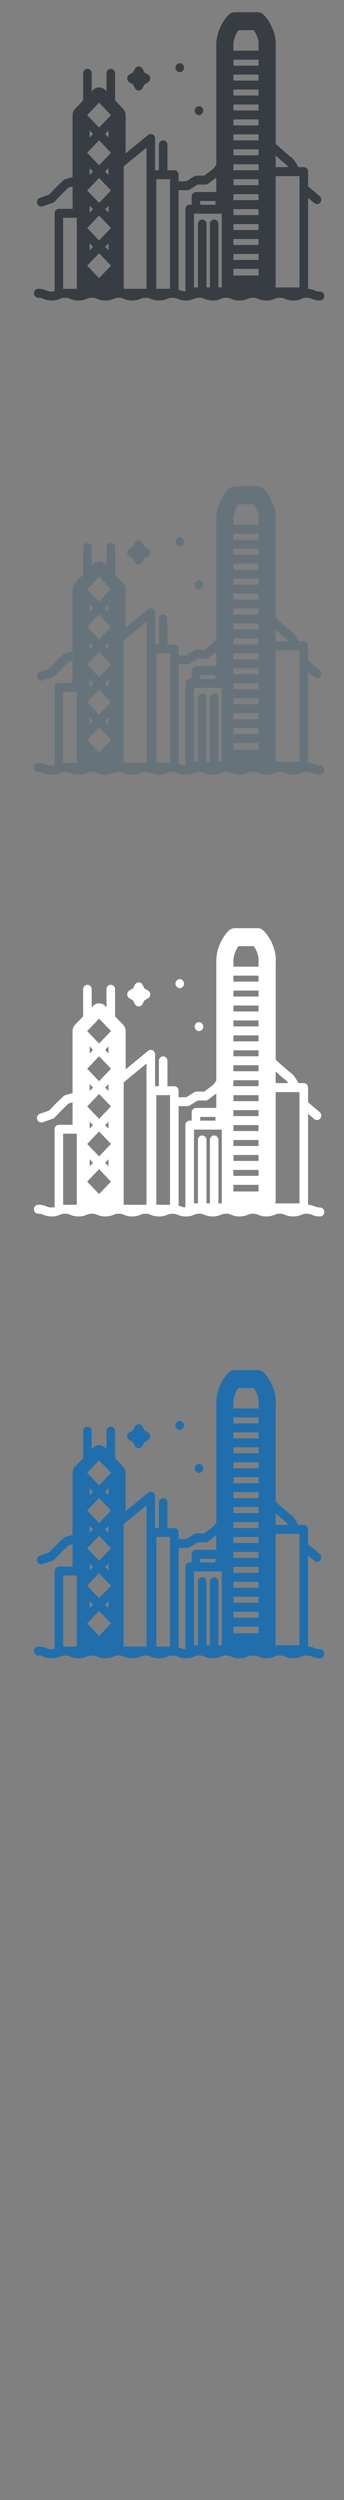<svg width="32" height="232" viewBox="0 0 32 232" xmlns="http://www.w3.org/2000/svg" xmlns:sketch="http://www.bohemiancoding.com/sketch/ns"><rect x="0" y="0" width="32" height="232" fill="#808080" stroke="none"/><title>Hong-Kong</title><desc>Created with Sketch.</desc><g sketch:type="MSLayerGroup" fill="none"><g fill="#373D43" sketch:type="MSShapeGroup"><path d="M29.768 27.052c-.237 0-.338-.041-.479-.099-.149-.061-.329-.135-.631-.152v-8.438l.203.171.377.319c.171.144.422.116.56-.063.138-.179.112-.441-.059-.585l-1.08-.912v-1.362c0-.23-.179-.417-.398-.417h-.501c-.161-.301-.465-.815-.731-.968-.122-.078-.766-.641-1.383-1.199v-9.066l.016-.166c0-.953-.457-2.056-1.138-2.744-.148-.15-.347-.234-.554-.234h-2.146c-.207 0-.407.084-.555.235-.626.636-1.067 1.608-1.137 2.499l-.01.131v11.284l-.263.369-.855.644h-.722c-.072 0-.142.02-.203.058l-.756.467h-.71v-.604c0-.23-.178-.416-.399-.416h-.637v-2.357c0-.23-.178-.417-.399-.417-.22 0-.398.187-.398.417v2.357h-.353v-2.957c0-.159-.087-.305-.224-.374-.137-.07-.3-.052-.419.046l-2.097 1.718v-3.548c0-.221-.084-.433-.233-.589l-.75-.784v-2.512c0-.23-.179-.416-.399-.416-.22 0-.398.187-.398.416v1.679l-.125-.131c-.311-.325-.815-.325-1.127 0l-.125.131v-1.679c0-.23-.178-.416-.398-.416-.22 0-.398.187-.398.416v2.512l-.75.784c-.15.156-.234.368-.234.589v5.748l-.68.192-.166.097-.69.667-.011.011-.624.652-.867.302c-.209.072-.321.308-.252.527.056.174.211.285.378.285l.126-.021.956-.333.125-.072.03-.029.685-.715.613-.592.378-.107v2.079h-1.274c-.22 0-.398.187-.398.416v7.232l-.274.027c-.237 0-.338-.041-.479-.099-.17-.07-.382-.156-.769-.156-.22 0-.399.187-.399.416 0 .23.178.416.399.416.237 0 .338.041.479.099.169.07.382.156.769.156s.599-.086.769-.156c.105-.043.189-.077.324-.092h.311c.135.014.218.049.324.092.17.07.382.156.769.156s.599-.086.769-.156c.141-.058.242-.099.479-.099s.338.041.479.099c.171.07.382.156.769.156s.599-.086.769-.156c.14-.057.241-.098.473-.099l.07.007h.092c.135.014.218.049.323.092.17.07.382.156.769.156s.598-.086.769-.156c.105-.043.189-.077.323-.092h.312c.135.014.218.049.323.092.17.07.382.156.769.156s.599-.086.769-.156c.105-.043.189-.077.323-.092h.312c.135.014.218.049.323.092.17.07.382.156.769.156s.599-.086.769-.156c.14-.058.242-.099.479-.099s.338.041.479.099c.17.069.382.156.77.156.387 0 .598-.086.769-.156.14-.058.242-.099.479-.099s.338.041.479.099c.17.07.382.156.769.156s.599-.086.769-.156c.14-.058.243-.099.479-.099.237 0 .338.041.479.099.17.07.382.156.769.156s.599-.086.769-.156c.141-.058.242-.099.48-.099.237 0 .338.041.479.099.17.07.382.156.769.156s.599-.086.769-.156c.141-.058.242-.099.48-.099.237 0 .339.041.48.099.17.07.382.156.769.156.22 0 .399-.187.399-.416 0-.23-.178-.416-.399-.416zm-8.054-22.978l.002-.028c.021-.399.206-.882.465-1.244h1.428c.242.342.418.794.451 1.181l-.009.131v.592h-2.337v-.632zm5.105 11.439h-1.175v-1.069c.412.366.84.734.986.824l.189.245zm1.041 1.267v9.897h-2.261c.028-.085.044-.176.044-.272v-10.059h2.216v.434zm-6.147-11.241h2.337v.554h-2.337v-.554zm0 16.642h2.337v.554h-2.337v-.554zm0-1.387h2.337v.554h-2.337v-.554zm0-1.387h2.337v.554h-2.337v-.554zm0-1.387h2.337v.554h-2.337v-.554zm0 5.548h2.337v.553h-2.337v-.553zm0-8.322h2.337v.554h-2.337v-.554zm0 1.387h2.337v.554h-2.337v-.554zm0-9.708h2.337v.554h-2.337v-.554zm0 1.386h2.337v.554h-2.337v-.554zm0 1.387h2.337v.554h-2.337v-.554zm0 1.386h2.337v.554h-2.337v-.554zm0 1.387h2.337v.554h-2.337v-.554zm1.37 1.387h.968v.554h-2.337v-.554h1.37zm-1.37 11.095h2.337v.617h-2.337v-.617zm-3.087-6.3h1.419v.342h-1.419v-.342zm1.817 1.175h.187v6.846h-.311l.002-.016v-5.87c0-.154-.081-.287-.2-.359-.059-.035-.125-.057-.198-.057-.22 0-.398.186-.398.416v5.87l.002.016h-.321l.002-.016v-5.87c0-.23-.178-.416-.398-.416-.22 0-.398.186-.398.416v5.87l.002.016h-.37v-6.846h2.402zm-14.571 6.973v-6.595h1.275v6.596h-1.275zm9.306-10.17h.637v10.17h-1.274v-10.17h.637zm-1.548-1.053v11.223h-2.125v-11.364l.18-.147 1.944-1.593v1.881zm-5.288 3.518l.307.32-.307.32v-.641zm1.75-6.339l-.312-.326.312-.326v.652zm0 12.142l-.875.915-.233-.244-.642-.671-.233-.244.233-.244.875-.915 1.109 1.159-.234.244zm-1.75-2.318l.312.326-.312.326v-.651zm1.75-2.844l-.307-.32.307-.32v.641zm0 3.496l-.312-.326.312-.326v.652zm-1.75-8.81l-.233-.244 1.108-1.159.875.915.234.244-1.109 1.159-.875-.915zm.875 2.092l.875.915.234.244-.981 1.025-.128.133-.875-.915-.233-.244 1.108-1.159zm0 3.485l.875.915.234.244-.234.243-.875.915-1.108-1.159 1.108-1.159zm1.109-9.317l-.282.294-.827.864-.827-.864-.281-.294 1.108-1.159 1.109 1.159zm-1.984 1.422l.312.326-.312.326v-.652zm0 3.522v-.027l.017.017.293.307.002.002-.312.326v-.625zm1.75.22v.405l-.312-.326.157-.164.155-.162v.247zm6.521 11.03v-9.226h.819c.071 0 .141-.02.203-.058l.756-.467h.741c.083 0 .164-.028.232-.079l.757-.57v1.341h-1.893c-.22 0-.398.187-.398.416v.759h-.186c-.22 0-.398.186-.398.416v7.636c-.209-.005-.309-.044-.441-.098l-.192-.072z" id="Fill-1"/><path d="M18.268 10.603c.069.055.154.085.241.085.086 0 .169-.029.238-.083.155-.121.205-.34.119-.521l-.117-.147c-.137-.108-.34-.108-.478-.001-.155.121-.205.342-.117.522l.115.144" id="Fill-2"/><path d="M16.48 6.614c.069.055.154.085.24.085s.17-.029.238-.083c.155-.121.205-.34.119-.521l-.117-.147c-.138-.108-.34-.108-.478-.001-.155.121-.205.342-.118.522l.115.144" id="Fill-3"/><path d="M12.041 7.646l.331.189.181.347c.07.133.204.216.35.216s.279-.083.349-.216l.181-.347.331-.189c.128-.073.207-.214.207-.366s-.079-.292-.207-.365l-.331-.189-.181-.346c-.07-.133-.203-.216-.349-.216-.146 0-.28.083-.35.216l-.181.346-.331.189c-.128.073-.207.213-.207.365s.08.292.207.366" id="Fill-4"/></g><g fill="#fff" sketch:type="MSShapeGroup"><path d="M29.768 112.052c-.237 0-.338-.041-.479-.099-.149-.061-.329-.135-.631-.152v-8.438l.203.171.377.319c.171.144.422.116.56-.063.138-.179.112-.441-.059-.585l-1.08-.912v-1.362c0-.23-.179-.417-.398-.417h-.501c-.161-.301-.465-.815-.731-.968-.122-.078-.766-.641-1.383-1.199v-9.066l.016-.166c0-.953-.457-2.056-1.138-2.744-.148-.15-.347-.234-.554-.234h-2.146c-.207 0-.407.084-.555.235-.626.636-1.067 1.608-1.137 2.499l-.01.131v11.284l-.263.369-.855.644h-.722c-.072 0-.142.02-.203.058l-.756.467h-.71v-.604c0-.23-.178-.416-.399-.416h-.637v-2.357c0-.23-.178-.417-.399-.417-.22 0-.398.187-.398.417v2.357h-.353v-2.957c0-.159-.087-.305-.224-.374-.137-.07-.3-.052-.419.046l-2.097 1.718v-3.548c0-.221-.084-.433-.233-.589l-.75-.784v-2.512c0-.23-.179-.416-.399-.416-.22 0-.398.187-.398.416v1.679l-.125-.131c-.311-.325-.815-.325-1.127 0l-.125.131v-1.679c0-.23-.178-.416-.398-.416-.22 0-.398.187-.398.416v2.512l-.75.784c-.15.156-.234.368-.234.589v5.748l-.68.192-.166.097-.69.667-.011.011-.624.652-.867.302c-.209.072-.321.308-.252.527.056.174.211.285.378.285l.126-.021.956-.333.125-.072.03-.029.685-.715.613-.592.378-.107v2.079h-1.274c-.22 0-.398.187-.398.416v7.232l-.274.027c-.237 0-.338-.041-.479-.099-.17-.07-.382-.156-.769-.156-.22 0-.399.187-.399.416 0 .23.178.416.399.416.237 0 .338.041.479.099.169.07.382.156.769.156s.599-.086.769-.156c.105-.043.189-.077.324-.092h.311c.135.014.218.049.324.092.17.07.382.156.769.156s.599-.086.769-.156c.141-.058.242-.099.479-.099s.338.041.479.099c.171.07.382.156.769.156s.599-.086.769-.156c.14-.057.241-.098.473-.099l.07.007h.092c.135.014.218.049.323.092.17.07.382.156.769.156s.598-.086.769-.156c.105-.043.189-.077.323-.092h.312c.135.014.218.049.323.092.17.07.382.156.769.156s.599-.086.769-.156c.105-.043.189-.077.323-.092h.312c.135.014.218.049.323.092.17.07.382.156.769.156s.599-.086.769-.156c.14-.058.242-.099.479-.099s.338.041.479.099c.17.069.382.156.77.156.387 0 .598-.086.769-.156.14-.058.242-.099.479-.099s.338.041.479.099c.17.07.382.156.769.156s.599-.086.769-.156c.14-.058.243-.099.479-.099.237 0 .338.041.479.099.17.07.382.156.769.156s.599-.086.769-.156c.141-.058.242-.099.48-.099.237 0 .338.041.479.099.17.07.382.156.769.156s.599-.086.769-.156c.141-.058.242-.099.48-.099.237 0 .339.041.48.099.17.07.382.156.769.156.22 0 .399-.187.399-.416 0-.23-.178-.416-.399-.416zm-8.054-22.978l.002-.028c.021-.399.206-.882.465-1.244h1.428c.242.342.418.794.451 1.181l-.009.131v.592h-2.337v-.632zm5.105 11.439h-1.175v-1.069c.412.366.84.734.986.824l.189.245zm1.041 1.267v9.897h-2.261c.028-.085.044-.176.044-.272v-10.059h2.216v.434zm-6.147-11.241h2.337v.554h-2.337v-.554zm0 16.642h2.337v.554h-2.337v-.554zm0-1.387h2.337v.554h-2.337v-.554zm0-1.387h2.337v.554h-2.337v-.554zm0-1.387h2.337v.554h-2.337v-.554zm0 5.548h2.337v.553h-2.337v-.553zm0-8.322h2.337v.554h-2.337v-.554zm0 1.387h2.337v.554h-2.337v-.554zm0-9.708h2.337v.554h-2.337v-.554zm0 1.386h2.337v.554h-2.337v-.554zm0 1.387h2.337v.554h-2.337v-.554zm0 1.386h2.337v.554h-2.337v-.554zm0 1.387h2.337v.554h-2.337v-.554zm1.37 1.387h.968v.554h-2.337v-.554h1.37zm-1.37 11.095h2.337v.617h-2.337v-.617zm-3.087-6.3h1.419v.342h-1.419v-.342zm1.817 1.175h.187v6.846h-.311l.002-.016v-5.87c0-.154-.081-.287-.2-.359-.059-.035-.125-.057-.198-.057-.22 0-.398.186-.398.416v5.87l.002.016h-.321l.002-.016v-5.87c0-.23-.178-.416-.398-.416-.22 0-.398.186-.398.416v5.87l.002.016h-.37v-6.846h2.402zm-14.571 6.973v-6.595h1.275v6.596h-1.275zm9.306-10.17h.637v10.17h-1.274v-10.17h.637zm-1.548-1.053v11.223h-2.125v-11.364l.18-.147 1.944-1.593v1.881zm-5.288 3.518l.307.32-.307.32v-.641zm1.75-6.339l-.312-.326.312-.326v.652zm0 12.142l-.875.915-.233-.244-.642-.671-.233-.244.233-.244.875-.915 1.109 1.159-.234.244zm-1.75-2.318l.312.326-.312.326v-.651zm1.75-2.844l-.307-.32.307-.32v.641zm0 3.496l-.312-.326.312-.326v.652zm-1.75-8.81l-.233-.244 1.108-1.159.875.915.234.244-1.109 1.159-.875-.915zm.875 2.092l.875.915.234.244-.981 1.025-.128.133-.875-.915-.233-.244 1.108-1.159zm0 3.485l.875.915.234.244-.234.243-.875.915-1.108-1.159 1.108-1.159zm1.109-9.317l-.282.294-.827.864-.827-.864-.281-.294 1.108-1.159 1.109 1.159zm-1.984 1.422l.312.326-.312.326v-.652zm0 3.522v-.027l.017.017.293.307.002.002-.312.326v-.625zm1.75.22v.405l-.312-.326.157-.164.155-.162v.247zm6.521 11.03v-9.226h.819c.071 0 .141-.02.203-.058l.756-.467h.741c.083 0 .164-.028.232-.079l.757-.57v1.341h-1.893c-.22 0-.398.187-.398.416v.759h-.186c-.22 0-.398.186-.398.416v7.636c-.209-.005-.309-.044-.441-.098l-.192-.072z"/><path d="M18.268 95.603c.069.055.154.085.241.085.086 0 .169-.029.238-.083.155-.121.205-.34.119-.521l-.117-.147c-.137-.108-.34-.108-.478-.001-.155.121-.205.342-.117.522l.115.144"/><path d="M16.48 91.614c.069.055.154.085.24.085s.17-.029.238-.083c.155-.121.205-.34.119-.521l-.117-.147c-.138-.108-.34-.108-.478-.001-.155.121-.205.342-.118.522l.115.144"/><path d="M12.041 92.647l.331.189.181.347c.07.133.204.216.35.216s.279-.083.349-.216l.181-.347.331-.189c.128-.073.207-.214.207-.366s-.079-.292-.207-.365l-.331-.189-.181-.346c-.07-.133-.203-.216-.349-.216-.146 0-.28.083-.35.216l-.181.346-.331.189c-.128.073-.207.213-.207.365s.08.292.207.366"/></g><g fill="#67737B" sketch:type="MSShapeGroup"><path d="M29.768 71.052c-.237 0-.338-.041-.479-.099-.149-.061-.329-.135-.631-.152v-8.438l.203.171.377.319c.171.144.422.116.56-.063.138-.179.112-.441-.059-.585l-1.08-.912v-1.362c0-.23-.179-.417-.398-.417h-.501c-.161-.301-.465-.815-.731-.968-.122-.078-.766-.641-1.383-1.199v-9.066l.016-.166c0-.953-.457-2.056-1.138-2.744-.148-.15-.347-.234-.554-.234h-2.146c-.207 0-.407.084-.555.235-.626.636-1.067 1.608-1.137 2.499l-.01.131v11.284l-.263.369-.855.644h-.722c-.072 0-.142.02-.203.058l-.756.467h-.71v-.604c0-.23-.178-.416-.399-.416h-.637v-2.357c0-.23-.178-.417-.399-.417-.22 0-.398.187-.398.417v2.357h-.353v-2.957c0-.159-.087-.305-.224-.374-.137-.07-.3-.052-.419.046l-2.097 1.718v-3.548c0-.221-.084-.433-.233-.589l-.75-.784v-2.512c0-.23-.179-.416-.399-.416-.22 0-.398.187-.398.416v1.679l-.125-.131c-.311-.325-.815-.325-1.127 0l-.125.131v-1.679c0-.23-.178-.416-.398-.416-.22 0-.398.187-.398.416v2.512l-.75.784c-.15.156-.234.368-.234.589v5.748l-.68.192-.166.097-.69.667-.011.011-.624.652-.867.302c-.209.072-.321.308-.252.527.056.174.211.285.378.285l.126-.021.956-.333.125-.072.03-.029.685-.715.613-.592.378-.107v2.079h-1.274c-.22 0-.398.187-.398.416v7.232l-.274.027c-.237 0-.338-.041-.479-.099-.17-.07-.382-.156-.769-.156-.22 0-.399.187-.399.416 0 .23.178.416.399.416.237 0 .338.041.479.099.169.07.382.156.769.156s.599-.086.769-.156c.105-.043.189-.077.324-.092h.311c.135.014.218.049.324.092.17.07.382.156.769.156s.599-.086.769-.156c.141-.058.242-.099.479-.099s.338.041.479.099c.171.07.382.156.769.156s.599-.086.769-.156c.14-.057.241-.098.473-.099l.07.007h.092c.135.014.218.049.323.092.17.07.382.156.769.156s.598-.086.769-.156c.105-.043.189-.077.323-.092h.312c.135.014.218.049.323.092.17.07.382.156.769.156s.599-.086.769-.156c.105-.043.189-.077.323-.092h.312c.135.014.218.049.323.092.17.07.382.156.769.156s.599-.086.769-.156c.14-.058.242-.099.479-.099s.338.041.479.099c.17.069.382.156.77.156.387 0 .598-.086.769-.156.14-.058.242-.099.479-.099s.338.041.479.099c.17.07.382.156.769.156s.599-.086.769-.156c.14-.058.243-.099.479-.099.237 0 .338.041.479.099.17.07.382.156.769.156s.599-.086.769-.156c.141-.058.242-.099.48-.099.237 0 .338.041.479.099.17.07.382.156.769.156s.599-.086.769-.156c.141-.058.242-.099.48-.099.237 0 .339.041.48.099.17.07.382.156.769.156.22 0 .399-.187.399-.416 0-.23-.178-.416-.399-.416zm-8.054-22.978l.002-.028c.021-.399.206-.882.465-1.244h1.428c.242.342.418.794.451 1.181l-.009.131v.592h-2.337v-.632zm5.105 11.439h-1.175v-1.069c.412.366.84.734.986.824l.189.245zm1.041 1.267v9.897h-2.261c.028-.085.044-.176.044-.272v-10.059h2.216v.434zm-6.147-11.241h2.337v.554h-2.337v-.554zm0 16.642h2.337v.554h-2.337v-.554zm0-1.387h2.337v.554h-2.337v-.554zm0-1.387h2.337v.554h-2.337v-.554zm0-1.387h2.337v.554h-2.337v-.554zm0 5.548h2.337v.553h-2.337v-.553zm0-8.322h2.337v.554h-2.337v-.554zm0 1.387h2.337v.554h-2.337v-.554zm0-9.708h2.337v.554h-2.337v-.554zm0 1.386h2.337v.554h-2.337v-.554zm0 1.387h2.337v.554h-2.337v-.554zm0 1.386h2.337v.554h-2.337v-.554zm0 1.387h2.337v.554h-2.337v-.554zm1.37 1.387h.968v.554h-2.337v-.554h1.37zm-1.37 11.095h2.337v.617h-2.337v-.617zm-3.087-6.3h1.419v.342h-1.419v-.342zm1.817 1.175h.187v6.846h-.311l.002-.016v-5.87c0-.154-.081-.287-.2-.359-.059-.035-.125-.057-.198-.057-.22 0-.398.186-.398.416v5.87l.002.016h-.321l.002-.016v-5.87c0-.23-.178-.416-.398-.416-.22 0-.398.186-.398.416v5.87l.002.016h-.37v-6.846h2.402zm-14.571 6.973v-6.595h1.275v6.596h-1.275zm9.306-10.17h.637v10.17h-1.274v-10.17h.637zm-1.548-1.053v11.223h-2.125v-11.364l.18-.147 1.944-1.593v1.881zm-5.288 3.518l.307.32-.307.32v-.641zm1.75-6.339l-.312-.326.312-.326v.652zm0 12.142l-.875.915-.233-.244-.642-.671-.233-.244.233-.244.875-.915 1.109 1.159-.234.244zm-1.75-2.318l.312.326-.312.326v-.651zm1.75-2.844l-.307-.32.307-.32v.641zm0 3.496l-.312-.326.312-.326v.652zm-1.75-8.81l-.233-.244 1.108-1.159.875.915.234.244-1.109 1.159-.875-.915zm.875 2.092l.875.915.234.244-.981 1.025-.128.133-.875-.915-.233-.244 1.108-1.159zm0 3.485l.875.915.234.244-.234.243-.875.915-1.108-1.159 1.108-1.159zm1.109-9.317l-.282.294-.827.864-.827-.864-.281-.294 1.108-1.159 1.109 1.159zm-1.984 1.422l.312.326-.312.326v-.652zm0 3.522v-.027l.017.017.293.307.002.002-.312.326v-.625zm1.75.22v.405l-.312-.326.157-.164.155-.162v.247zm6.521 11.03v-9.226h.819c.071 0 .141-.02.203-.058l.756-.467h.741c.083 0 .164-.028.232-.079l.757-.57v1.341h-1.893c-.22 0-.398.187-.398.416v.759h-.186c-.22 0-.398.186-.398.416v7.636c-.209-.005-.309-.044-.441-.098l-.192-.072zM18.268 54.603c.069.055.154.085.241.085.086 0 .169-.029.238-.083.155-.121.205-.34.119-.521l-.117-.147c-.137-.108-.34-.108-.478-.001-.155.121-.205.342-.117.522l.115.144M16.48 50.614c.069.055.154.085.24.085s.17-.029.238-.083c.155-.121.205-.34.119-.521l-.117-.147c-.138-.108-.34-.108-.478-.001-.155.121-.205.342-.118.522l.115.144M12.041 51.647l.331.189.181.347c.07.133.204.216.35.216s.279-.083.349-.216l.181-.347.331-.189c.128-.073.207-.214.207-.366s-.079-.292-.207-.365l-.331-.189-.181-.346c-.07-.133-.203-.216-.349-.216-.146 0-.28.083-.35.216l-.181.346-.331.189c-.128.073-.207.213-.207.365s.08.292.207.366"/></g><path d="M29.768 153.052c-.237 0-.338-.041-.479-.099-.149-.061-.329-.135-.631-.152v-8.438l.203.171.377.319c.171.144.422.116.56-.063.138-.179.112-.441-.059-.585l-1.08-.912v-1.362c0-.23-.179-.417-.398-.417h-.501c-.161-.301-.465-.815-.731-.968-.122-.078-.766-.641-1.383-1.199v-9.066l.016-.166c0-.953-.457-2.056-1.138-2.744-.148-.15-.347-.234-.554-.234h-2.146c-.207 0-.407.084-.555.235-.626.636-1.067 1.608-1.137 2.499l-.01.131v11.284l-.263.369-.855.644h-.722c-.072 0-.142.02-.203.058l-.756.467h-.71v-.604c0-.23-.178-.416-.399-.416h-.637v-2.357c0-.23-.178-.417-.399-.417-.22 0-.398.187-.398.417v2.357h-.353v-2.957c0-.159-.087-.305-.224-.374-.137-.07-.3-.052-.419.046l-2.097 1.718v-3.548c0-.221-.084-.433-.233-.589l-.75-.784v-2.512c0-.23-.179-.416-.399-.416-.22 0-.398.187-.398.416v1.679l-.125-.131c-.311-.325-.815-.325-1.127 0l-.125.131v-1.679c0-.23-.178-.416-.398-.416-.22 0-.398.187-.398.416v2.512l-.75.784c-.15.156-.234.368-.234.589v5.748l-.68.192-.166.097-.69.667-.011.011-.624.652-.867.302c-.209.072-.321.308-.252.527.056.174.211.285.378.285l.126-.021.956-.333.125-.072.03-.029.685-.715.613-.592.378-.107v2.079h-1.274c-.22 0-.398.187-.398.416v7.232l-.274.027c-.237 0-.338-.041-.479-.099-.17-.07-.382-.156-.769-.156-.22 0-.399.187-.399.416 0 .23.178.416.399.416.237 0 .338.041.479.099.169.07.382.156.769.156s.599-.086.769-.156c.105-.043.189-.077.324-.092h.311c.135.014.218.049.324.092.17.07.382.156.769.156s.599-.086.769-.156c.141-.058.242-.099.479-.099s.338.041.479.099c.171.07.382.156.769.156s.599-.086.769-.156c.14-.057.241-.098.473-.099l.07.007h.092c.135.014.218.049.323.092.17.07.382.156.769.156s.598-.086.769-.156c.105-.043.189-.077.323-.092h.312c.135.014.218.049.323.092.17.07.382.156.769.156s.599-.086.769-.156c.105-.043.189-.077.323-.092h.312c.135.014.218.049.323.092.17.07.382.156.769.156s.599-.086.769-.156c.14-.058.242-.099.479-.099s.338.041.479.099c.17.069.382.156.77.156.387 0 .598-.086.769-.156.14-.058.242-.099.479-.099s.338.041.479.099c.17.07.382.156.769.156s.599-.086.769-.156c.14-.058.243-.099.479-.099.237 0 .338.041.479.099.17.07.382.156.769.156s.599-.086.769-.156c.141-.058.242-.099.48-.099.237 0 .338.041.479.099.17.07.382.156.769.156s.599-.086.769-.156c.141-.058.242-.099.48-.099.237 0 .339.041.48.099.17.07.382.156.769.156.22 0 .399-.187.399-.416 0-.23-.178-.416-.399-.416zm-8.054-22.978l.002-.028c.021-.399.206-.882.465-1.244h1.428c.242.342.418.794.451 1.181l-.009.131v.592h-2.337v-.632zm5.105 11.439h-1.175v-1.069c.412.366.84.734.986.824l.189.245zm1.041 1.267v9.897h-2.261c.028-.085.044-.176.044-.272v-10.059h2.216v.434zm-6.147-11.241h2.337v.554h-2.337v-.554zm0 16.642h2.337v.554h-2.337v-.554zm0-1.387h2.337v.554h-2.337v-.554zm0-1.387h2.337v.554h-2.337v-.554zm0-1.387h2.337v.554h-2.337v-.554zm0 5.548h2.337v.553h-2.337v-.553zm0-8.322h2.337v.554h-2.337v-.554zm0 1.387h2.337v.554h-2.337v-.554zm0-9.708h2.337v.554h-2.337v-.554zm0 1.386h2.337v.554h-2.337v-.554zm0 1.387h2.337v.554h-2.337v-.554zm0 1.386h2.337v.554h-2.337v-.554zm0 1.387h2.337v.554h-2.337v-.554zm1.37 1.387h.968v.554h-2.337v-.554h1.37zm-1.37 11.095h2.337v.617h-2.337v-.617zm-3.087-6.3h1.419v.342h-1.419v-.342zm1.817 1.175h.187v6.846h-.311l.002-.016v-5.87c0-.154-.081-.287-.2-.359-.059-.035-.125-.057-.198-.057-.22 0-.398.186-.398.416v5.87l.002.016h-.321l.002-.016v-5.87c0-.23-.178-.416-.398-.416-.22 0-.398.186-.398.416v5.87l.002.016h-.37v-6.846h2.402zm-14.571 6.973v-6.595h1.275v6.596h-1.275zm9.306-10.17h.637v10.17h-1.274v-10.17h.637zm-1.548-1.053v11.223h-2.125v-11.364l.18-.147 1.944-1.593v1.881zm-5.288 3.518l.307.32-.307.32v-.641zm1.75-6.339l-.312-.326.312-.326v.652zm0 12.142l-.875.915-.233-.244-.642-.671-.233-.244.233-.244.875-.915 1.109 1.159-.234.244zm-1.75-2.318l.312.326-.312.326v-.651zm1.75-2.844l-.307-.32.307-.32v.641zm0 3.496l-.312-.326.312-.326v.652zm-1.75-8.81l-.233-.244 1.108-1.159.875.915.234.244-1.109 1.159-.875-.915zm.875 2.092l.875.915.234.244-.981 1.025-.128.133-.875-.915-.233-.244 1.108-1.159zm0 3.485l.875.915.234.244-.234.243-.875.915-1.108-1.159 1.108-1.159zm1.109-9.317l-.282.294-.827.864-.827-.864-.281-.294 1.108-1.159 1.109 1.159zm-1.984 1.422l.312.326-.312.326v-.652zm0 3.522v-.027l.017.017.293.307.002.002-.312.326v-.625zm1.75.22v.405l-.312-.326.157-.164.155-.162v.247zm6.521 11.03v-9.226h.819c.071 0 .141-.02.203-.058l.756-.467h.741c.083 0 .164-.028.232-.079l.757-.57v1.341h-1.893c-.22 0-.398.187-.398.416v.759h-.186c-.22 0-.398.186-.398.416v7.636c-.209-.005-.309-.044-.441-.098l-.192-.072zm1.655-16.274c.069.055.154.085.241.085.086 0 .169-.029.238-.083.155-.121.205-.34.119-.521l-.117-.147c-.137-.108-.34-.108-.478-.001-.155.121-.205.342-.117.522l.115.144m-1.789-3.988c.069.055.154.085.24.085s.17-.029.238-.083c.155-.121.205-.34.119-.521l-.117-.147c-.138-.108-.34-.108-.478-.001-.155.121-.205.342-.118.522l.115.144m-4.438 1.034l.331.189.181.347c.07.133.204.216.35.216s.279-.083.349-.216l.181-.347.331-.189c.128-.073.207-.214.207-.366s-.079-.292-.207-.365l-.331-.189-.181-.346c-.07-.133-.203-.216-.349-.216-.146 0-.28.083-.35.216l-.181.346-.331.189c-.128.073-.207.213-.207.365s.08.292.207.366" fill="#206FAC" sketch:type="MSShapeGroup"/></g></svg>